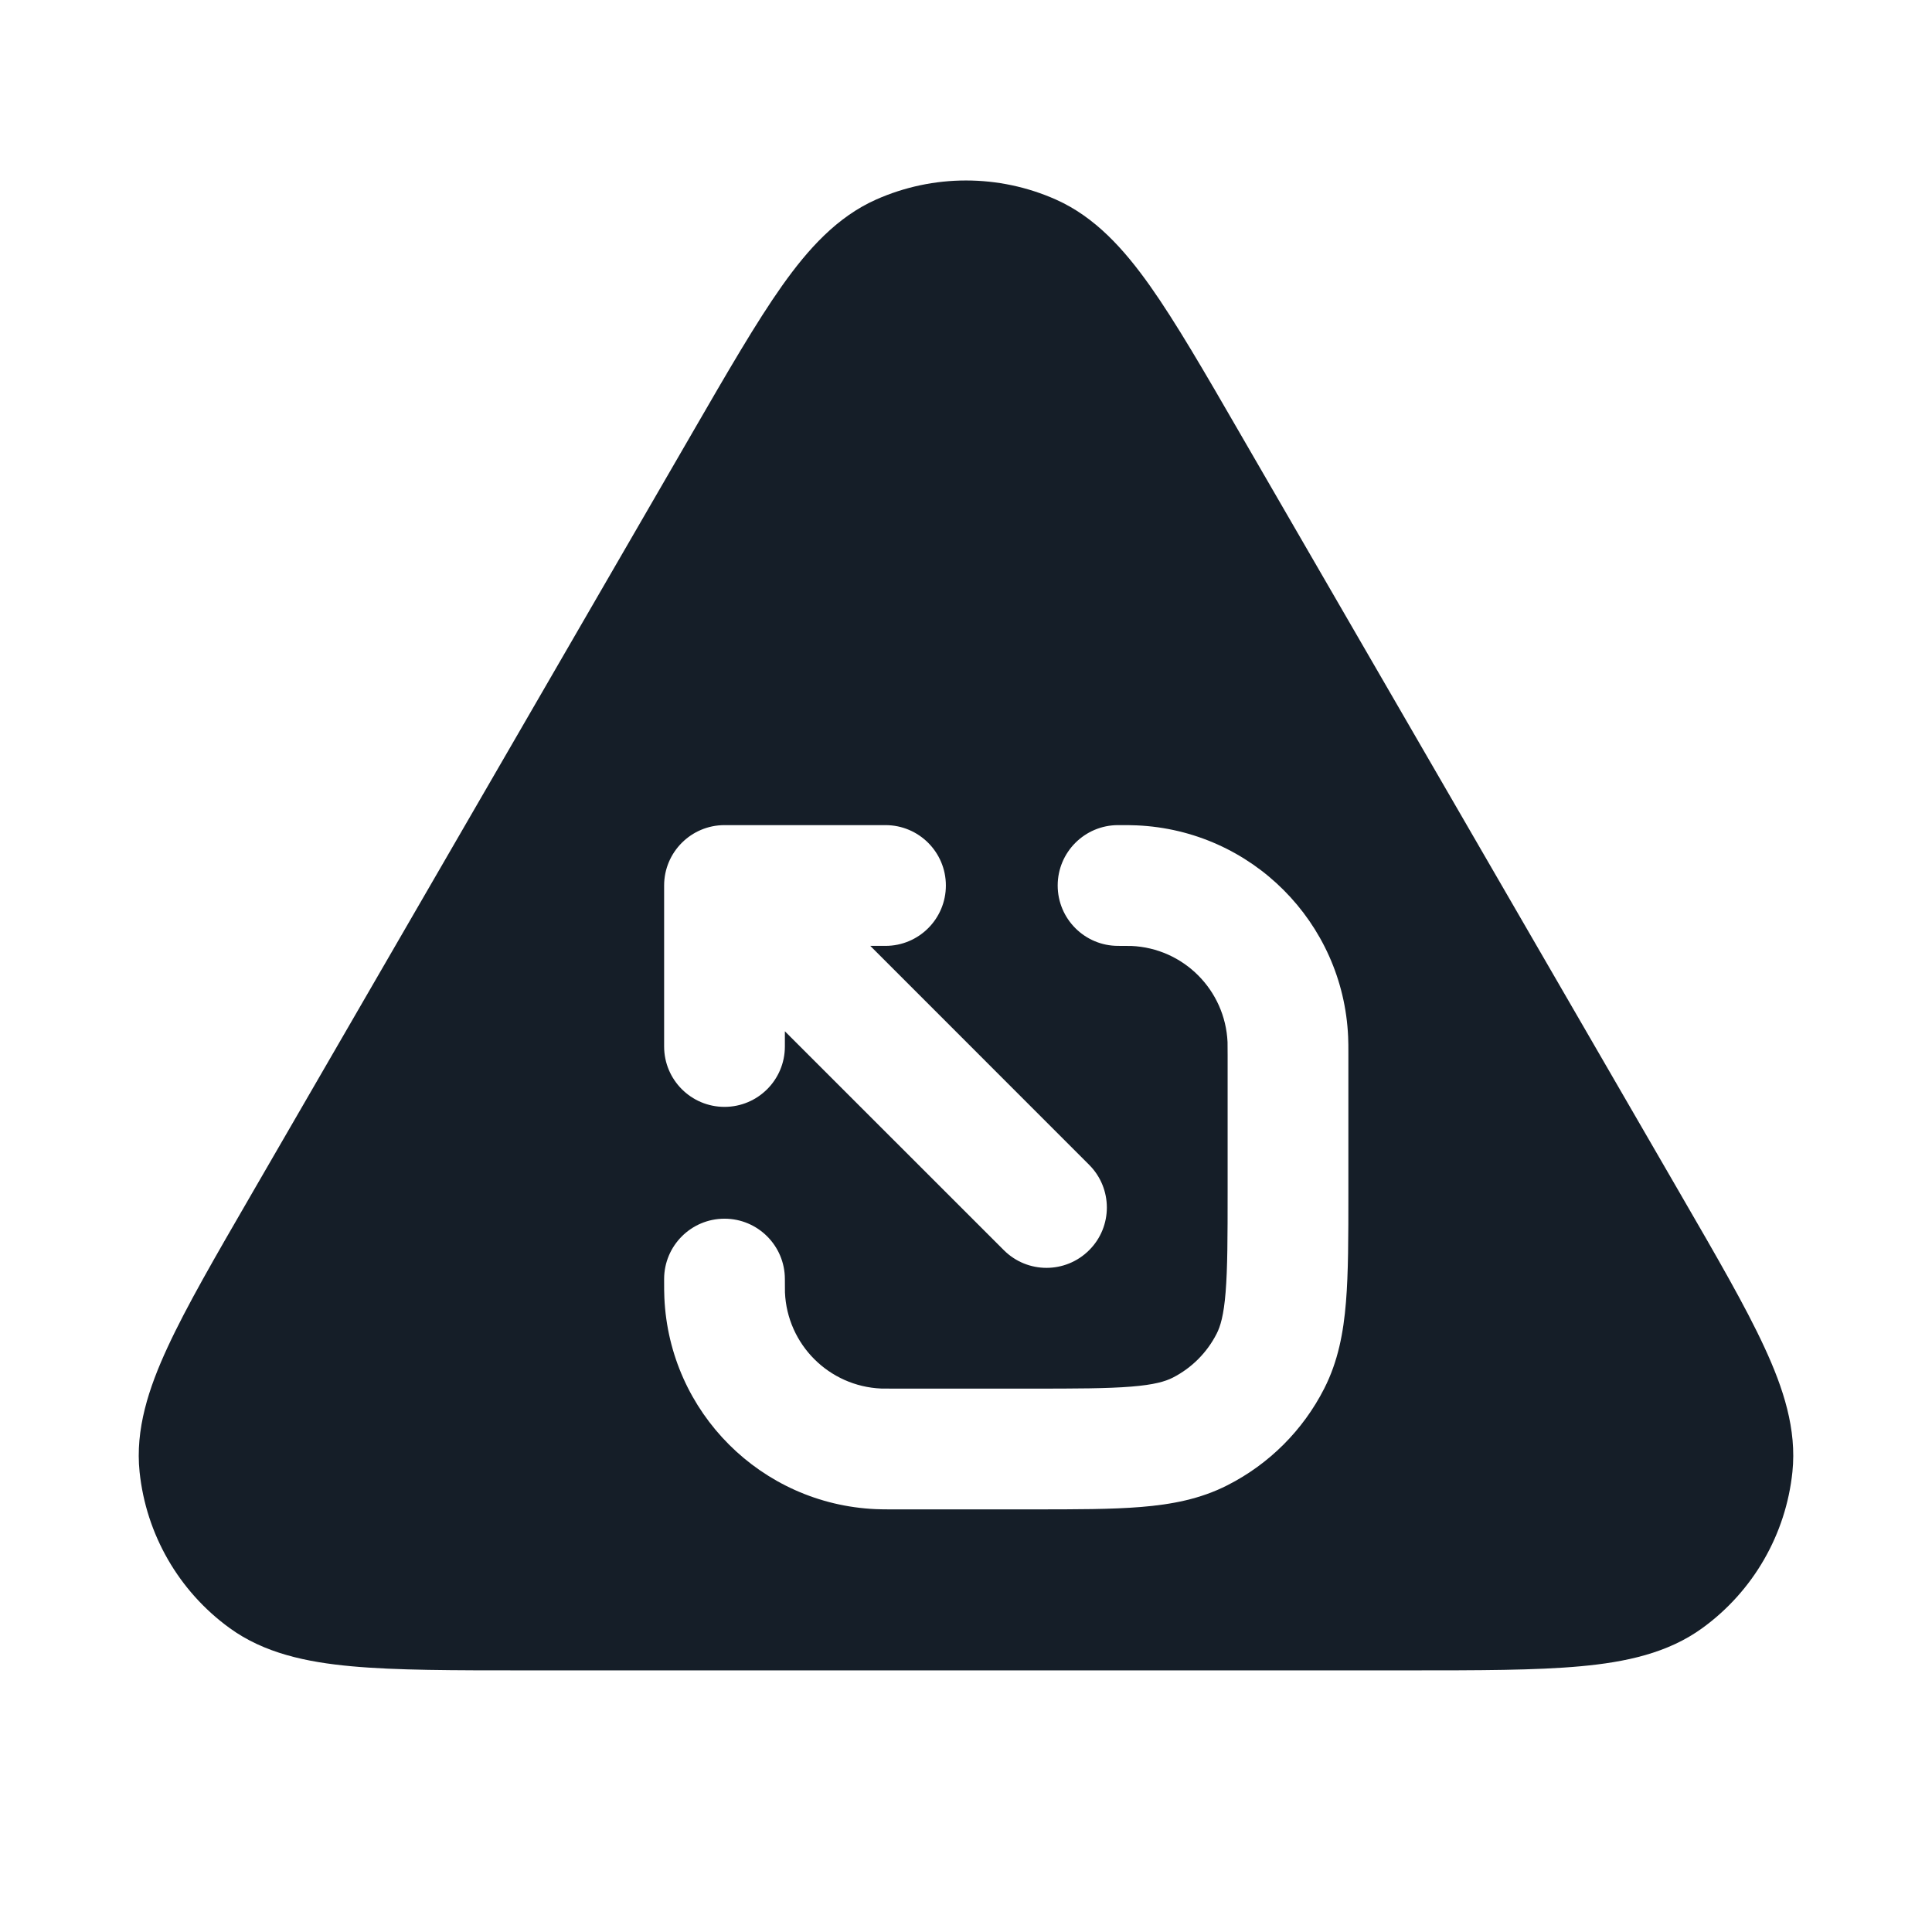 <svg xmlns="http://www.w3.org/2000/svg" viewBox="0 0 24 24">
  <defs/>
  <path fill="#151E28" d="M13.117,2.479 C13.602,2.695 13.961,3.093 14.285,3.55 C14.606,4.004 14.961,4.617 15.399,5.375 L15.418,5.408 L20.868,14.821 L20.887,14.854 C21.327,15.614 21.684,16.229 21.918,16.736 C22.154,17.245 22.321,17.756 22.266,18.285 C22.185,19.061 21.779,19.766 21.148,20.224 C20.718,20.537 20.192,20.648 19.633,20.699 C19.077,20.75 18.366,20.75 17.488,20.75 L6.512,20.75 C5.634,20.75 4.923,20.75 4.367,20.699 C3.808,20.648 3.282,20.537 2.852,20.224 C2.221,19.766 1.815,19.061 1.734,18.285 C1.679,17.756 1.846,17.245 2.082,16.736 C2.316,16.229 2.673,15.614 3.113,14.854 L3.132,14.821 L8.582,5.408 L8.601,5.375 C9.039,4.618 9.394,4.004 9.715,3.55 C10.039,3.093 10.398,2.695 10.883,2.479 C11.594,2.163 12.406,2.163 13.117,2.479 Z M13.889,10.25 C13.475,10.25 13.139,10.586 13.139,11 C13.139,11.414 13.475,11.75 13.889,11.75 C14,11.75 14.031,11.75 14.054,11.751 C14.702,11.779 15.22,12.298 15.249,12.946 C15.25,12.969 15.25,13 15.25,13.111 L15.25,14.8 C15.25,15.372 15.249,15.757 15.225,16.052 C15.202,16.34 15.16,16.477 15.114,16.567 C14.994,16.803 14.803,16.994 14.568,17.114 C14.477,17.16 14.34,17.202 14.052,17.225 C13.757,17.249 13.372,17.25 12.8,17.25 L11.111,17.25 C11,17.25 10.969,17.25 10.946,17.249 C10.298,17.221 9.779,16.702 9.751,16.055 C9.75,16.031 9.75,16 9.75,15.889 C9.75,15.475 9.414,15.139 9,15.139 C8.586,15.139 8.25,15.475 8.25,15.889 L8.25,15.905 C8.25,15.993 8.25,16.06 8.253,16.12 C8.315,17.545 9.456,18.685 10.88,18.747 C10.94,18.75 11.008,18.75 11.095,18.75 L12.83,18.75 C13.365,18.75 13.81,18.75 14.175,18.72 C14.555,18.689 14.911,18.622 15.248,18.45 C15.766,18.187 16.187,17.766 16.45,17.249 C16.622,16.911 16.689,16.555 16.72,16.175 C16.75,15.81 16.75,15.365 16.75,14.83 L16.75,13.095 C16.75,13.007 16.75,12.94 16.747,12.88 C16.685,11.455 15.545,10.315 14.12,10.253 C14.06,10.25 13.992,10.25 13.905,10.25 Z M11,11.75 C11.414,11.75 11.75,11.414 11.75,11 C11.75,10.586 11.414,10.25 11,10.25 L9,10.25 C8.586,10.25 8.25,10.586 8.25,11 L8.25,13 C8.25,13.414 8.586,13.75 9,13.75 C9.414,13.75 9.75,13.414 9.75,13 L9.75,12.811 L12.47,15.53 C12.763,15.823 13.237,15.823 13.53,15.53 C13.823,15.238 13.823,14.763 13.53,14.47 L10.811,11.75 Z"/>
</svg>

